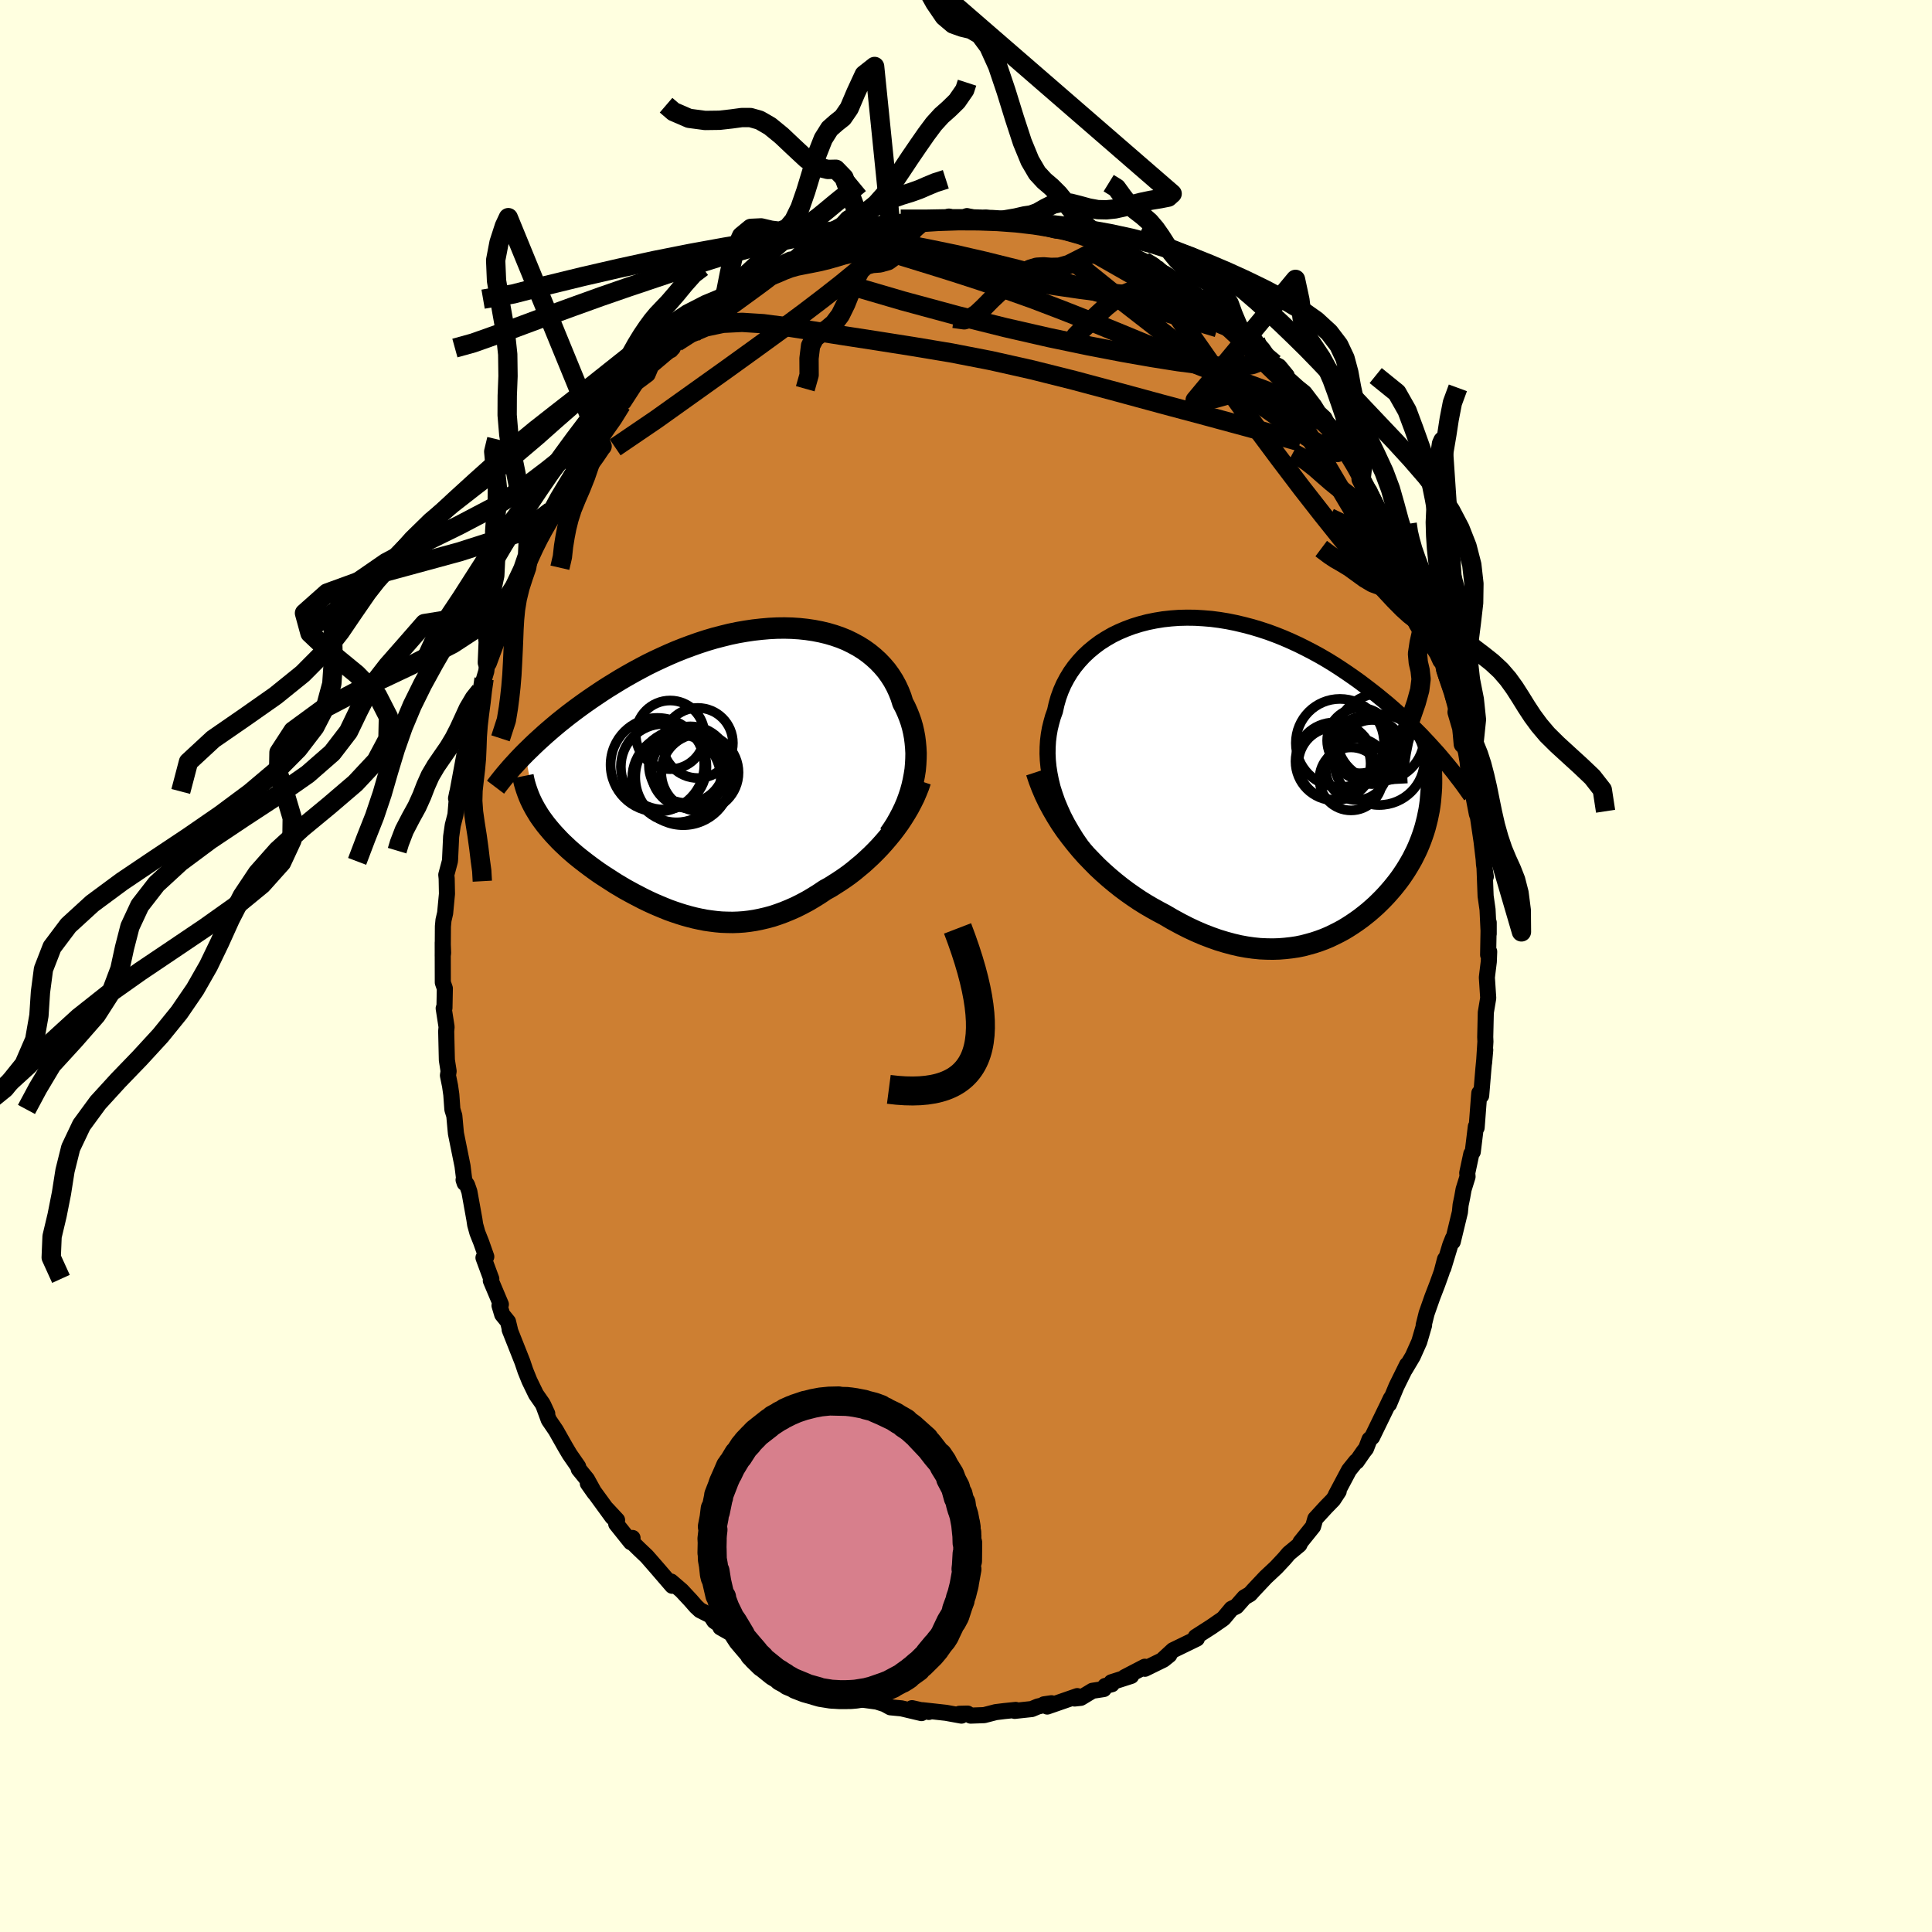 <svg viewBox="-100 -100 200 200" xmlns="http://www.w3.org/2000/svg" width="500" height="500" id="face-svg">
    <defs>
      <clipPath id="leftEyeClipPath">
        <polyline points="19.32,0.93 19.43,0.35 19.52,-0.22 19.57,-0.8 19.6,-1.37 19.61,-1.93 19.58,-2.49 19.53,-3.04 19.46,-3.59 19.36,-4.13 19.24,-4.65 19.09,-5.17 18.91,-5.68 18.71,-6.18 18.49,-6.67 18.24,-7.14 18.05,-7.75 17.82,-8.33 17.55,-8.91 17.25,-9.46 16.91,-9.99 16.54,-10.5 16.13,-10.98 15.69,-11.44 15.22,-11.87 14.72,-12.28 14.19,-12.66 13.63,-13.01 13.04,-13.33 12.43,-13.63 11.79,-13.89 11.13,-14.12 10.45,-14.32 9.74,-14.49 9.02,-14.63 8.28,-14.74 7.53,-14.82 6.76,-14.87 5.99,-14.89 5.2,-14.88 4.4,-14.84 3.6,-14.77 2.79,-14.68 1.98,-14.56 1.17,-14.42 0.35,-14.25 -0.46,-14.05 -1.27,-13.84 -2.08,-13.6 -2.88,-13.34 -3.67,-13.06 -4.45,-12.77 -5.23,-12.46 -6,-12.13 -6.75,-11.79 -7.5,-11.44 -8.23,-11.08 -8.95,-10.7 -9.65,-10.32 -10.34,-9.93 -11.01,-9.54 -11.66,-9.14 -12.31,-8.74 -12.93,-8.34 -13.54,-7.93 -14.13,-7.53 -14.7,-7.13 -15.27,-6.72 -15.81,-6.32 -16.35,-5.91 -16.87,-5.5 -17.37,-5.1 -17.86,-4.69 -18.33,-4.29 -18.79,-3.89 -19.23,-3.49 -19.66,-3.1 -20.07,-2.71 -20.47,-2.32 -20.86,-1.94 -19.82,3.84 -19.62,4.17 -19.42,4.5 -19.2,4.82 -18.96,5.15 -18.72,5.47 -18.46,5.79 -18.19,6.11 -17.91,6.43 -17.62,6.74 -17.32,7.06 -17.01,7.37 -16.68,7.68 -16.35,7.99 -16.01,8.29 -15.65,8.6 -15.28,8.9 -14.9,9.2 -14.51,9.5 -14.11,9.8 -13.7,10.1 -13.28,10.4 -12.85,10.69 -12.4,10.98 -11.95,11.27 -11.5,11.56 -11.03,11.84 -10.56,12.12 -10.07,12.39 -9.59,12.65 -9.09,12.91 -8.59,13.17 -8.09,13.41 -7.57,13.65 -7.06,13.87 -6.53,14.09 -6.01,14.3 -5.48,14.49 -4.94,14.67 -4.4,14.84 -3.86,14.99 -3.31,15.13 -2.76,15.25 -2.2,15.36 -1.64,15.44 -1.08,15.51 -0.52,15.56 0.05,15.58 0.63,15.59 1.2,15.57 1.78,15.53 2.37,15.46 2.95,15.37 3.54,15.25 4.14,15.11 4.73,14.95 5.33,14.75 5.93,14.53 6.54,14.28 7.15,14.01 7.75,13.71 8.37,13.38 8.98,13.02 9.59,12.64 10.2,12.23 10.71,11.95 11.2,11.64 11.7,11.32 12.19,10.99 12.68,10.64 13.16,10.27 13.63,9.88 14.1,9.49 14.56,9.07 15.01,8.65 15.46,8.2 15.89,7.75 16.31,7.28 16.72,6.8 17.12,6.31" />
      </clipPath>
      <clipPath id="rightEyeClipPath">
        <polyline points="-20.89,3.27 -21.2,2.53 -21.46,1.79 -21.69,1.07 -21.87,0.34 -22.01,-0.37 -22.12,-1.07 -22.19,-1.77 -22.22,-2.45 -22.21,-3.12 -22.17,-3.77 -22.09,-4.42 -21.98,-5.05 -21.83,-5.66 -21.66,-6.27 -21.45,-6.85 -21.29,-7.57 -21.09,-8.27 -20.84,-8.96 -20.55,-9.62 -20.21,-10.26 -19.84,-10.87 -19.42,-11.46 -18.96,-12.02 -18.47,-12.55 -17.94,-13.05 -17.37,-13.52 -16.78,-13.96 -16.15,-14.36 -15.49,-14.74 -14.81,-15.07 -14.1,-15.37 -13.37,-15.64 -12.62,-15.87 -11.85,-16.07 -11.06,-16.23 -10.26,-16.36 -9.44,-16.45 -8.62,-16.51 -7.79,-16.53 -6.95,-16.52 -6.1,-16.47 -5.26,-16.4 -4.41,-16.29 -3.56,-16.15 -2.72,-15.98 -1.88,-15.78 -1.04,-15.56 -0.21,-15.31 0.61,-15.04 1.42,-14.74 2.22,-14.42 3,-14.08 3.78,-13.72 4.54,-13.34 5.29,-12.95 6.02,-12.55 6.74,-12.13 7.44,-11.7 8.12,-11.26 8.79,-10.81 9.44,-10.36 10.07,-9.91 10.68,-9.45 11.28,-8.99 11.87,-8.53 12.43,-8.07 12.99,-7.61 13.52,-7.15 14.05,-6.68 14.56,-6.22 15.05,-5.75 15.53,-5.29 15.99,-4.83 16.45,-4.37 16.88,-3.91 17.3,-3.46 17.71,-3.01 18.11,-2.57 18.49,-2.13 17.45,2.02 17.41,2.48 17.35,2.94 17.28,3.39 17.19,3.83 17.1,4.27 16.99,4.71 16.88,5.14 16.75,5.57 16.61,5.99 16.46,6.41 16.3,6.82 16.13,7.23 15.95,7.63 15.75,8.03 15.55,8.43 15.33,8.82 15.1,9.21 14.86,9.6 14.61,9.98 14.35,10.36 14.07,10.74 13.78,11.11 13.48,11.48 13.16,11.85 12.84,12.21 12.5,12.57 12.15,12.92 11.79,13.27 11.41,13.61 11.02,13.95 10.62,14.27 10.21,14.59 9.78,14.9 9.34,15.2 8.89,15.49 8.43,15.77 7.95,16.03 7.45,16.28 6.95,16.52 6.43,16.74 5.89,16.94 5.35,17.12 4.78,17.28 4.21,17.43 3.62,17.55 3.01,17.64 2.39,17.71 1.76,17.76 1.11,17.78 0.45,17.77 -0.22,17.74 -0.91,17.67 -1.62,17.57 -2.33,17.44 -3.06,17.27 -3.8,17.07 -4.56,16.84 -5.32,16.57 -6.1,16.27 -6.89,15.93 -7.68,15.56 -8.48,15.15 -9.29,14.71 -10.11,14.23 -10.75,13.89 -11.4,13.53 -12.05,13.15 -12.69,12.75 -13.33,12.32 -13.97,11.87 -14.6,11.4 -15.23,10.9 -15.85,10.38 -16.46,9.84 -17.06,9.28 -17.64,8.69 -18.22,8.09 -18.78,7.46 -19.32,6.81" />
      </clipPath>
      <filter id="fuzzy">
        <feTurbulence id="turbulence" baseFrequency="0.05" numOctaves="3" type="noise" result="noise" />
        <feDisplacementMap in="SourceGraphic" in2="noise" scale="2" />
      </filter>
      <linearGradient id="rainbowGradient" x1="0%" y1="0%" x2="100%" y2="0%">
        <stop offset="0%" style="stop-color: [object Object]; stop-opacity: 1" />
        <stop offset="99.2%" style="stop-color: [object Object]; stop-opacity: 1" />
        <stop offset="100%" style="stop-color: [object Object]; stop-opacity: 1" />
      </linearGradient>
    </defs>
    <rect x="-100" y="-100" width="100%" height="100%" fill="rgb(255, 255, 224)" />
    <polyline id="faceContour" points="54.12,-0.45 53.97,0.76 53.92,1.19 54.06,3.32 53.81,4.81 53.75,7.36 53.77,7.82 53.63,10.04 53.75,8.68 53.56,10.65 53.33,13.42 53.14,13.15 53.11,13.47 52.86,16.74 52.78,16.62 52.46,19.24 52.31,19.45 51.89,21.42 51.92,21.81 51.51,23.13 51.36,23.97 51.2,24.74 51.13,25.48 50.39,28.54 50.41,28.19 50.13,28.89 49.41,31.27 49.59,30.35 49.24,31.69 48.79,32.94 48.27,34.29 47.68,35.97 47.38,37.18 47.42,37.19 46.92,38.9 46.25,40.4 45.43,41.78 45.66,41.28 44.56,43.51 43.79,45.36 43.98,44.76 43.6,45.56 42.04,48.77 41.77,49.01 41.41,49.95 41.14,50.29 40.45,51.29 40.38,51.28 39.65,52.19 38.28,54.77 38.58,54.38 38.01,55.25 37.26,56.02 36.16,57.22 35.93,58.02 34.62,59.65 34.62,59.67 34.51,59.91 33.42,60.81 32.97,61.34 32.11,62.26 31.03,63.27 29.75,64.63 29.4,65.02 28.82,65.36 28,66.29 27.49,66.54 26.67,67.52 26.53,67.63 25.4,68.41 23.78,69.45 23.76,69.57 23.9,69.63 21.43,70.83 20.39,71.79 21.05,71.32 20.44,71.81 18.52,72.75 18.51,72.54 16.43,73.62 17.1,73.49 15.05,74.15 15.1,74.35 14.41,74.53 14.26,74.85 13.09,75.03 11.88,75.76 11.24,75.83 11.52,75.58 8.41,76.66 8.08,76.43 8.85,76.32 7.43,76.66 6.81,76.92 5.04,77.11 5.15,77.01 3.97,77.13 3.08,77.24 1.88,77.55 0.48,77.6 0.16,77.39 -0.68,77.41 -0.47,77.6 -2.07,77.31 -4.51,77.04 -3.85,77.22 -5.59,76.83 -4.61,77.34 -6.68,76.85 -7.82,76.74 -8.42,76.41 -9.23,76.15 -10.92,75.92 -10.56,75.91 -11.75,75.32 -13.17,74.95 -13.6,74.97 -14.55,74.64 -14.48,74.36 -16.28,73.81 -16.63,73.59 -18.04,72.95 -17.44,73.14 -19.59,72.27 -20.4,71.57 -20.92,71.27 -22.13,70.6 -22.35,70.42 -23.11,70.08 -24.15,69.19 -25.42,68.47 -24.63,68.8 -26.06,67.81 -26.42,67.25 -27.53,66.69 -27.94,66.31 -28.5,65.67 -29.44,64.66 -30.53,63.72 -30.41,64.16 -32.02,62.29 -33.05,61.11 -33.82,60.38 -34.92,59.3 -34.52,59.21 -34.69,59.65 -36.21,57.75 -36.12,57.36 -37.19,56.21 -36.6,57.06 -39.15,53.56 -38.46,54.54 -39.23,53.14 -40.09,52.08 -40.15,51.82 -41.03,50.55 -41.48,49.79 -42.46,48.06 -43.19,46.99 -43.75,45.47 -43.35,46.34 -43.84,45.3 -44.51,44.34 -45.19,42.94 -45.61,41.9 -45.92,40.98 -47.24,37.65 -47.16,37.86 -47.41,36.82 -48.01,36.08 -48.29,35.15 -48.15,35.03 -49.19,32.57 -49.14,32.39 -49.95,30.2 -49.66,30.09 -50.19,28.59 -50.58,27.61 -50.81,26.78 -50.89,26.24 -51.41,23.36 -51.65,22.66 -52.01,22.14 -51.9,22.47 -52.12,20.7 -52.8,17.34 -52.83,17.04 -52.97,15.5 -53.17,14.85 -53.28,13.32 -53.41,12.41 -53.63,11.33 -53.56,10.89 -53.74,9.74 -53.81,6.76 -53.77,6.31 -54.07,4.38 -53.99,4.34 -53.95,2.32 -54.16,1.71 -54.17,-2.42 -54.13,-1.36 -54.17,-1.03 -54.15,-4.1 -54.09,-4.74 -53.92,-5.47 -53.73,-7.47 -53.76,-9.05 -53.8,-9.44 -53.43,-10.83 -53.41,-11.01 -53.3,-13.39 -53.13,-14.57 -52.85,-15.66 -52.66,-17.98 -52.79,-17.35 -52.63,-18.07 -51.92,-21.89 -51.91,-21.84 -51.87,-21.37 -51.42,-24.08 -51.1,-25.75 -51.27,-25.08 -50.45,-28.07 -50.28,-28.47 -49.89,-29.73 -49.66,-30.51 -49.55,-31.41 -48.71,-33.55 -48.31,-35.05 -48.11,-36.01 -47.97,-36.02 -47.72,-36.8 -47.3,-37.85 -46.63,-39.32 -45.82,-40.73 -45.88,-41.07 -45.28,-42.62 -44.65,-43.79 -43.96,-45.1 -43.88,-45.18 -42.97,-47.09 -42.57,-47.78 -43.07,-46.97 -42.25,-48.5 -40.65,-51.15 -40.7,-50.96 -40.18,-51.84 -38.93,-54 -37.93,-55.23 -38.4,-54.83 -37.74,-55.09 -36.89,-56.71 -35.68,-58.12 -35.73,-58.41 -35.44,-58.38 -34.26,-60.2 -34.06,-60.43 -32.96,-61.25 -32.59,-62.13 -31.09,-63.4 -30.36,-63.97 -30.49,-63.96 -30.55,-63.76 -29.98,-64.57 -28.42,-65.69 -27.64,-66.61 -26.54,-67.66 -25.68,-68 -24.58,-69.03 -25.4,-68.27 -24.14,-69.28 -24.26,-69.07 -22.7,-70.34 -21.93,-70.77 -20.03,-71.9 -18.56,-72.83 -19.4,-72.54 -18.18,-73.13 -17.71,-73.01 -17.1,-73.4 -15.66,-74.3 -15.01,-74.47 -13.94,-74.81 -13.37,-75.14 -11.85,-75.75 -11.89,-75.67 -11.31,-75.83 -10.31,-75.93 -10.31,-75.87 -8.65,-76.62 -7.78,-76.51 -6.37,-76.99 -6.08,-76.81 -4.16,-77.36 -4.02,-77.31 -3.35,-77.24 -1.98,-77.26 -1.77,-77.58 -1.46,-77.3 0.58,-77.32 0.1,-77.63 1.57,-77.3 2.05,-77.47 3.08,-77.26 3.46,-77.15 5.98,-77.03 6.17,-76.92 6.66,-76.99 7.34,-76.8 7.69,-76.52 9.3,-76.13 9.63,-76.38 9.54,-76.31 13.15,-75.23 12.53,-75.63 13.67,-74.95 14.31,-74.56 16.02,-74.01 14.8,-74.47 16.8,-73.53 17.66,-73.14 18.42,-72.96 19.49,-72.49 19.3,-72.32 20.12,-71.67 20.62,-71.67 21.6,-70.89 22.46,-70.3 23.01,-70.07 24.97,-68.66 24.52,-69.18 27.06,-67.19 26.51,-67.55 27.06,-66.81 27.95,-66.5 29,-64.97 29.98,-64.71 29.83,-64.67 30.67,-63.92 31.7,-62.44 32.41,-62.07 33.2,-61.11 32.98,-61.12 34.32,-59.91 35.03,-59.34 36.03,-58.03 36.5,-57.28 37.11,-56.71 37.68,-55.58 38.11,-55.16 39.41,-52.99 40.11,-51.83 40.36,-51.39 40.9,-50.41 41.8,-49.12 41.79,-49.11 42.77,-47.1 42.74,-47.1 42.42,-47.66 44.37,-44.46 44.64,-43.63 45.06,-42.92 44.83,-43.18 46.22,-40.44 46.42,-40 46.31,-39.94 47.09,-38.55 48.15,-35.76 48.36,-35.06 48.85,-33.67 48.31,-34.36 49.25,-32.15 49.38,-31.41 49.48,-31.42 49.5,-30.63 50.79,-27.05 50.39,-27.95 50.84,-26.28 51.04,-25.8 51.48,-23.65 51.48,-22.98 51.9,-21.89 51.86,-22.03 52.1,-20.14 52.35,-18.54 52.58,-17.31 52.89,-15.71 52.99,-15.48 53.37,-12.91 53.59,-11.05 53.62,-10.56 53.81,-9.25 53.68,-10.11 53.79,-7.24 53.99,-5.84 54.11,-3.32 54.11,-4.5 54.05,-1.15 54.16,-1.49 54.12,-0.45 53.97,0.76" fill="rgb(205, 127, 50)" stroke="black" stroke-width="1.667" stroke-linejoin="round" filter="url(#fuzzy)" />
    <g transform="translate(30.66 -19.53)">
      <polyline id="rightCountour" points="-20.89,3.27 -21.2,2.53 -21.46,1.79 -21.69,1.07 -21.87,0.34 -22.01,-0.37 -22.12,-1.07 -22.19,-1.77 -22.22,-2.45 -22.21,-3.12 -22.17,-3.77 -22.09,-4.42 -21.98,-5.05 -21.83,-5.66 -21.66,-6.27 -21.45,-6.85 -21.29,-7.57 -21.09,-8.27 -20.84,-8.96 -20.55,-9.62 -20.21,-10.26 -19.84,-10.87 -19.42,-11.46 -18.96,-12.02 -18.47,-12.55 -17.94,-13.05 -17.37,-13.52 -16.78,-13.96 -16.15,-14.36 -15.49,-14.74 -14.81,-15.07 -14.1,-15.37 -13.37,-15.64 -12.62,-15.87 -11.85,-16.07 -11.06,-16.23 -10.26,-16.36 -9.44,-16.45 -8.62,-16.51 -7.79,-16.53 -6.95,-16.52 -6.1,-16.47 -5.26,-16.4 -4.41,-16.29 -3.56,-16.15 -2.72,-15.98 -1.88,-15.78 -1.04,-15.56 -0.21,-15.31 0.61,-15.04 1.42,-14.74 2.22,-14.42 3,-14.08 3.78,-13.72 4.54,-13.34 5.29,-12.95 6.02,-12.55 6.74,-12.13 7.44,-11.7 8.12,-11.26 8.79,-10.81 9.44,-10.36 10.07,-9.91 10.68,-9.45 11.28,-8.99 11.87,-8.53 12.43,-8.07 12.99,-7.61 13.52,-7.15 14.05,-6.68 14.56,-6.22 15.05,-5.75 15.53,-5.29 15.99,-4.83 16.45,-4.37 16.88,-3.91 17.3,-3.46 17.71,-3.01 18.11,-2.57 18.49,-2.13 17.45,2.02 17.41,2.48 17.35,2.94 17.28,3.39 17.19,3.83 17.1,4.27 16.99,4.71 16.88,5.14 16.75,5.57 16.61,5.99 16.46,6.41 16.3,6.82 16.13,7.23 15.95,7.63 15.75,8.03 15.55,8.43 15.33,8.82 15.1,9.21 14.86,9.6 14.61,9.98 14.35,10.36 14.07,10.74 13.78,11.11 13.48,11.48 13.16,11.85 12.84,12.21 12.5,12.57 12.15,12.92 11.79,13.27 11.41,13.61 11.02,13.95 10.62,14.27 10.21,14.59 9.78,14.9 9.34,15.2 8.89,15.49 8.43,15.77 7.95,16.03 7.45,16.28 6.95,16.52 6.43,16.74 5.89,16.94 5.35,17.12 4.78,17.28 4.21,17.43 3.62,17.55 3.01,17.64 2.39,17.71 1.76,17.76 1.11,17.78 0.45,17.77 -0.22,17.74 -0.91,17.67 -1.62,17.57 -2.33,17.44 -3.06,17.27 -3.8,17.07 -4.56,16.84 -5.32,16.57 -6.1,16.27 -6.89,15.93 -7.68,15.56 -8.48,15.15 -9.29,14.71 -10.11,14.23 -10.75,13.89 -11.4,13.53 -12.05,13.15 -12.69,12.75 -13.33,12.32 -13.97,11.87 -14.6,11.4 -15.23,10.9 -15.85,10.38 -16.46,9.84 -17.06,9.28 -17.64,8.69 -18.22,8.09 -18.78,7.46 -19.32,6.81" fill="white" stroke="white" stroke-width="0" stroke-linejoin="round" filter="url(#fuzzy)" />
    </g>
    <g transform="translate(-24.78 -20.1)">
      <polyline id="leftCountour" points="19.32,0.93 19.43,0.35 19.52,-0.22 19.57,-0.8 19.6,-1.37 19.61,-1.93 19.58,-2.49 19.53,-3.04 19.46,-3.59 19.36,-4.13 19.24,-4.65 19.09,-5.17 18.91,-5.68 18.71,-6.18 18.49,-6.67 18.24,-7.14 18.05,-7.75 17.82,-8.33 17.55,-8.91 17.25,-9.46 16.91,-9.99 16.54,-10.5 16.13,-10.98 15.69,-11.44 15.22,-11.87 14.72,-12.28 14.19,-12.66 13.63,-13.01 13.04,-13.33 12.43,-13.63 11.79,-13.89 11.13,-14.12 10.45,-14.32 9.74,-14.49 9.02,-14.63 8.28,-14.74 7.53,-14.82 6.76,-14.87 5.99,-14.89 5.2,-14.88 4.4,-14.84 3.6,-14.77 2.79,-14.68 1.98,-14.56 1.17,-14.42 0.35,-14.25 -0.46,-14.05 -1.27,-13.84 -2.08,-13.6 -2.88,-13.34 -3.67,-13.06 -4.45,-12.77 -5.23,-12.46 -6,-12.13 -6.75,-11.79 -7.5,-11.44 -8.23,-11.08 -8.95,-10.7 -9.65,-10.32 -10.34,-9.93 -11.01,-9.54 -11.66,-9.14 -12.31,-8.74 -12.93,-8.34 -13.54,-7.93 -14.13,-7.53 -14.7,-7.13 -15.27,-6.72 -15.81,-6.32 -16.35,-5.91 -16.87,-5.5 -17.37,-5.1 -17.86,-4.69 -18.33,-4.29 -18.79,-3.89 -19.23,-3.49 -19.66,-3.1 -20.07,-2.71 -20.47,-2.32 -20.86,-1.94 -19.82,3.84 -19.62,4.17 -19.42,4.5 -19.2,4.82 -18.96,5.15 -18.72,5.47 -18.46,5.79 -18.19,6.11 -17.91,6.43 -17.62,6.74 -17.32,7.06 -17.01,7.37 -16.68,7.68 -16.35,7.99 -16.01,8.29 -15.65,8.6 -15.28,8.9 -14.9,9.2 -14.51,9.5 -14.11,9.8 -13.7,10.1 -13.28,10.4 -12.85,10.69 -12.4,10.98 -11.95,11.27 -11.5,11.56 -11.03,11.84 -10.56,12.12 -10.07,12.39 -9.59,12.65 -9.09,12.91 -8.59,13.17 -8.09,13.41 -7.57,13.65 -7.06,13.87 -6.53,14.09 -6.01,14.3 -5.48,14.49 -4.94,14.67 -4.4,14.84 -3.86,14.99 -3.31,15.13 -2.76,15.25 -2.2,15.36 -1.64,15.44 -1.08,15.51 -0.52,15.56 0.05,15.58 0.63,15.59 1.2,15.57 1.78,15.53 2.37,15.46 2.95,15.37 3.54,15.25 4.14,15.11 4.73,14.95 5.33,14.75 5.93,14.53 6.54,14.28 7.15,14.01 7.75,13.71 8.37,13.38 8.98,13.02 9.59,12.64 10.2,12.23 10.71,11.95 11.2,11.64 11.7,11.32 12.19,10.99 12.68,10.64 13.16,10.27 13.63,9.88 14.1,9.49 14.56,9.07 15.01,8.65 15.46,8.2 15.89,7.75 16.31,7.28 16.72,6.8 17.12,6.31" fill="white" stroke="white" stroke-width="0" stroke-linejoin="round" filter="url(#fuzzy)" />
    </g>
    <g transform="translate(30.66 -19.53)">
      <polyline id="rightUpper" points="-15.47,10.83 -16.21,10.08 -16.91,9.33 -17.56,8.57 -18.16,7.81 -18.73,7.05 -19.25,6.29 -19.72,5.53 -20.16,4.77 -20.55,4.02 -20.89,3.27 -21.2,2.53 -21.46,1.79 -21.69,1.07 -21.87,0.34 -22.01,-0.37 -22.12,-1.07 -22.19,-1.77 -22.22,-2.45 -22.21,-3.12 -22.17,-3.77 -22.09,-4.42 -21.98,-5.05 -21.83,-5.66 -21.66,-6.27 -21.45,-6.85 -21.29,-7.57 -21.09,-8.27 -20.84,-8.96 -20.55,-9.62 -20.21,-10.26 -19.84,-10.87 -19.42,-11.46 -18.96,-12.02 -18.47,-12.55 -17.94,-13.05 -17.37,-13.52 -16.78,-13.96 -16.15,-14.36 -15.49,-14.74 -14.81,-15.07 -14.1,-15.37 -13.37,-15.64 -12.62,-15.87 -11.85,-16.07 -11.06,-16.23 -10.26,-16.36 -9.44,-16.45 -8.62,-16.51 -7.79,-16.53 -6.95,-16.52 -6.1,-16.47 -5.26,-16.4 -4.41,-16.29 -3.56,-16.15 -2.72,-15.98 -1.88,-15.78 -1.04,-15.56 -0.21,-15.31 0.61,-15.04 1.42,-14.74 2.22,-14.42 3,-14.08 3.78,-13.72 4.54,-13.34 5.29,-12.95 6.02,-12.55 6.74,-12.13 7.44,-11.7 8.12,-11.26 8.79,-10.81 9.44,-10.36 10.07,-9.91 10.68,-9.45 11.28,-8.99 11.87,-8.53 12.43,-8.07 12.99,-7.61 13.52,-7.15 14.05,-6.68 14.56,-6.22 15.05,-5.75 15.53,-5.29 15.99,-4.83 16.45,-4.37 16.88,-3.91 17.3,-3.46 17.71,-3.01 18.11,-2.57 18.49,-2.13 18.85,-1.7 19.21,-1.27 19.55,-0.85 19.88,-0.44 20.19,-0.03 20.5,0.37 20.79,0.76 21.07,1.15 21.34,1.53 21.6,1.9" fill="none" stroke="black" stroke-width="1.667" stroke-linejoin="round" filter="url(#fuzzy)" />
      <polyline id="rightLower" points="-23.37,-0.55 -23.11,0.24 -22.81,1.03 -22.48,1.8 -22.11,2.57 -21.71,3.31 -21.28,4.05 -20.83,4.77 -20.35,5.47 -19.84,6.15 -19.32,6.81 -18.78,7.46 -18.22,8.09 -17.64,8.69 -17.06,9.28 -16.46,9.84 -15.85,10.38 -15.23,10.9 -14.6,11.4 -13.97,11.87 -13.33,12.32 -12.69,12.75 -12.05,13.15 -11.4,13.53 -10.75,13.89 -10.11,14.23 -9.29,14.71 -8.48,15.15 -7.68,15.56 -6.89,15.93 -6.1,16.27 -5.32,16.57 -4.56,16.84 -3.8,17.07 -3.06,17.27 -2.33,17.44 -1.62,17.57 -0.91,17.67 -0.22,17.74 0.45,17.77 1.11,17.78 1.76,17.76 2.39,17.71 3.01,17.64 3.62,17.55 4.21,17.43 4.78,17.28 5.35,17.12 5.89,16.94 6.43,16.74 6.95,16.52 7.45,16.28 7.95,16.03 8.43,15.77 8.89,15.49 9.34,15.2 9.78,14.9 10.21,14.59 10.62,14.27 11.02,13.95 11.41,13.61 11.79,13.27 12.15,12.92 12.5,12.57 12.84,12.21 13.16,11.85 13.48,11.48 13.78,11.11 14.07,10.74 14.35,10.36 14.61,9.98 14.86,9.6 15.1,9.21 15.33,8.82 15.55,8.43 15.75,8.03 15.95,7.63 16.13,7.23 16.3,6.82 16.46,6.41 16.61,5.99 16.75,5.57 16.88,5.14 16.99,4.71 17.1,4.27 17.19,3.83 17.28,3.39 17.35,2.94 17.41,2.48 17.45,2.02 17.49,1.55 17.52,1.08 17.53,0.6 17.53,0.11 17.52,-0.38 17.51,-0.87 17.48,-1.37 17.43,-1.88 17.38,-2.39 17.32,-2.9" fill="none" stroke="black" stroke-width="2.222" stroke-linejoin="round" filter="url(#fuzzy)" />
      <circle r="3.196" cx="9.78" cy="-0.843" stroke="black" fill="none" stroke-width="1.0" filter="url(#fuzzy)" clip-path="url(#rightEyeClipPath)" /><circle r="4.032" cx="7.485" cy="-1.653" stroke="black" fill="none" stroke-width="1.0" filter="url(#fuzzy)" clip-path="url(#rightEyeClipPath)" /><circle r="3.384" cx="10.11" cy="-3.808" stroke="black" fill="none" stroke-width="1.0" filter="url(#fuzzy)" clip-path="url(#rightEyeClipPath)" /><circle r="3.742" cx="7.485" cy="-1.423" stroke="black" fill="none" stroke-width="1.0" filter="url(#fuzzy)" clip-path="url(#rightEyeClipPath)" /><circle r="3.26" cx="9.19" cy="0.162" stroke="black" fill="none" stroke-width="1.0" filter="url(#fuzzy)" clip-path="url(#rightEyeClipPath)" /><circle r="3.32" cx="11.38" cy="-2.623" stroke="black" fill="none" stroke-width="1.0" filter="url(#fuzzy)" clip-path="url(#rightEyeClipPath)" /><circle r="3.284" cx="10.52" cy="-3.003" stroke="black" fill="none" stroke-width="1.0" filter="url(#fuzzy)" clip-path="url(#rightEyeClipPath)" /><circle r="4.566" cx="8.05" cy="-3.553" stroke="black" fill="none" stroke-width="1.0" filter="url(#fuzzy)" clip-path="url(#rightEyeClipPath)" /><circle r="4.692" cx="12.115" cy="-1.828" stroke="black" fill="none" stroke-width="1.0" filter="url(#fuzzy)" clip-path="url(#rightEyeClipPath)" /><circle r="4.53" cx="12.24" cy="-4.158" stroke="black" fill="none" stroke-width="1.0" filter="url(#fuzzy)" clip-path="url(#rightEyeClipPath)" />
      </g>
    <g transform="translate(-24.78 -20.1)">
      <polyline id="leftUpper" points="16.82,6.49 17.18,5.97 17.52,5.44 17.83,4.89 18.12,4.34 18.39,3.78 18.63,3.22 18.84,2.65 19.03,2.08 19.19,1.5 19.32,0.93 19.43,0.35 19.52,-0.22 19.57,-0.8 19.6,-1.37 19.61,-1.93 19.58,-2.49 19.53,-3.04 19.46,-3.59 19.36,-4.13 19.24,-4.65 19.09,-5.17 18.91,-5.68 18.71,-6.18 18.49,-6.67 18.24,-7.14 18.05,-7.75 17.82,-8.33 17.55,-8.91 17.25,-9.46 16.91,-9.99 16.54,-10.5 16.13,-10.98 15.69,-11.44 15.22,-11.87 14.72,-12.28 14.19,-12.66 13.63,-13.01 13.04,-13.33 12.43,-13.63 11.79,-13.89 11.13,-14.12 10.45,-14.32 9.74,-14.49 9.02,-14.63 8.28,-14.74 7.53,-14.82 6.76,-14.87 5.99,-14.89 5.2,-14.88 4.4,-14.84 3.6,-14.77 2.79,-14.68 1.98,-14.56 1.17,-14.42 0.35,-14.25 -0.46,-14.05 -1.27,-13.84 -2.08,-13.6 -2.88,-13.34 -3.67,-13.06 -4.45,-12.77 -5.23,-12.46 -6,-12.13 -6.75,-11.79 -7.5,-11.44 -8.23,-11.08 -8.95,-10.7 -9.65,-10.32 -10.34,-9.93 -11.01,-9.54 -11.66,-9.14 -12.31,-8.74 -12.93,-8.34 -13.54,-7.93 -14.13,-7.53 -14.7,-7.13 -15.27,-6.72 -15.81,-6.32 -16.35,-5.91 -16.87,-5.5 -17.37,-5.1 -17.86,-4.69 -18.33,-4.29 -18.79,-3.89 -19.23,-3.49 -19.66,-3.1 -20.07,-2.71 -20.47,-2.32 -20.86,-1.94 -21.23,-1.56 -21.58,-1.19 -21.92,-0.82 -22.25,-0.46 -22.56,-0.1 -22.86,0.25 -23.14,0.59 -23.41,0.93 -23.67,1.26 -23.92,1.59" fill="none" stroke="black" stroke-width="2.222" stroke-linejoin="round" filter="url(#fuzzy)" />
      <polyline id="leftLower" points="20.07,0.95 19.88,1.51 19.66,2.06 19.42,2.62 19.15,3.16 18.86,3.71 18.55,4.24 18.22,4.77 17.87,5.3 17.5,5.81 17.12,6.31 16.72,6.8 16.31,7.28 15.89,7.75 15.46,8.2 15.01,8.65 14.56,9.07 14.1,9.49 13.63,9.88 13.16,10.27 12.68,10.64 12.19,10.99 11.7,11.32 11.2,11.64 10.71,11.95 10.2,12.23 9.59,12.64 8.98,13.02 8.37,13.38 7.75,13.71 7.15,14.01 6.54,14.28 5.93,14.53 5.33,14.75 4.73,14.95 4.14,15.11 3.54,15.25 2.95,15.37 2.37,15.46 1.78,15.53 1.2,15.57 0.63,15.59 0.05,15.58 -0.52,15.56 -1.08,15.51 -1.64,15.44 -2.2,15.36 -2.76,15.25 -3.31,15.13 -3.86,14.99 -4.4,14.84 -4.94,14.67 -5.48,14.49 -6.01,14.3 -6.53,14.09 -7.06,13.87 -7.57,13.65 -8.09,13.41 -8.59,13.17 -9.09,12.91 -9.59,12.65 -10.07,12.39 -10.56,12.12 -11.03,11.84 -11.5,11.56 -11.95,11.27 -12.4,10.98 -12.85,10.69 -13.28,10.4 -13.7,10.1 -14.11,9.8 -14.51,9.5 -14.9,9.2 -15.28,8.9 -15.65,8.6 -16.01,8.29 -16.35,7.99 -16.68,7.68 -17.01,7.37 -17.32,7.06 -17.62,6.74 -17.91,6.43 -18.19,6.11 -18.46,5.79 -18.72,5.47 -18.96,5.15 -19.2,4.82 -19.42,4.5 -19.62,4.17 -19.82,3.84 -20,3.51 -20.17,3.18 -20.33,2.84 -20.47,2.51 -20.6,2.17 -20.72,1.83 -20.83,1.49 -20.93,1.14 -21.01,0.8 -21.08,0.45" fill="none" stroke="black" stroke-width="2.222" stroke-linejoin="round" filter="url(#fuzzy)" />
      <circle r="4.056" cx="-3.747" cy="-0.651" stroke="black" fill="none" stroke-width="1.0" filter="url(#fuzzy)" clip-path="url(#leftEyeClipPath)" /><circle r="3.554" cx="-5.847" cy="-3.831" stroke="black" fill="none" stroke-width="1.0" filter="url(#fuzzy)" clip-path="url(#leftEyeClipPath)" /><circle r="3.876" cx="-3.942" cy="-0.121" stroke="black" fill="none" stroke-width="1.0" filter="url(#fuzzy)" clip-path="url(#leftEyeClipPath)" /><circle r="4.432" cx="-6.517" cy="-0.526" stroke="black" fill="none" stroke-width="1.0" filter="url(#fuzzy)" clip-path="url(#leftEyeClipPath)" /><circle r="4.85" cx="-7.162" cy="-0.731" stroke="black" fill="none" stroke-width="1.0" filter="url(#fuzzy)" clip-path="url(#leftEyeClipPath)" /><circle r="4.582" cx="-5.192" cy="0.649" stroke="black" fill="none" stroke-width="1.0" filter="url(#fuzzy)" clip-path="url(#leftEyeClipPath)" /><circle r="3.998" cx="-2.767" cy="0.074" stroke="black" fill="none" stroke-width="1.0" filter="url(#fuzzy)" clip-path="url(#leftEyeClipPath)" /><circle r="3.908" cx="-4.137" cy="-0.676" stroke="black" fill="none" stroke-width="1.0" filter="url(#fuzzy)" clip-path="url(#leftEyeClipPath)" /><circle r="3.63" cx="-2.982" cy="-2.986" stroke="black" fill="none" stroke-width="1.0" filter="url(#fuzzy)" clip-path="url(#leftEyeClipPath)" /><circle r="4.966" cx="-4.492" cy="0.554" stroke="black" fill="none" stroke-width="1.0" filter="url(#fuzzy)" clip-path="url(#leftEyeClipPath)" />
    </g>
    <g id="hairs">
      <polyline points="-11.31,-75.83 -10.59,-75.9 -9.95,-76.01 -9.28,-76.11 -8.66,-76.13 -8.19,-76.06 -7.91,-75.88 -7.86,-75.56 -8.06,-75.11 -8.52,-74.51 -9.24,-73.76 -10.21,-72.86 -11.43,-71.81 -12.92,-70.59 -14.68,-69.21 -16.74,-67.64 -19.1,-65.89 -21.77,-63.95 -24.78,-61.78 -28.2,-59.34 -32.07,-56.58 -36.32,-53.69" fill="none" stroke="url(#rainbowGradient)" stroke-width="2" stroke-linejoin="round" filter="url(#fuzzy)" /><polyline points="18.42,-72.96 19.18,-72.5 19.89,-71.91 20.78,-71.18 21.86,-70.33 23.09,-69.37 24.41,-68.36 25.76,-67.33 27.08,-66.31 28.31,-65.35 29.38,-64.49 30.26,-63.78 30.92,-63.21 31.43,-62.78 31.79,-62.48 31.94,-62.36" fill="none" stroke="url(#rainbowGradient)" stroke-width="2" stroke-linejoin="round" filter="url(#fuzzy)" /><polyline points="-29.98,-64.57 -28.54,-65.49 -26.96,-66.15 -25.17,-66.53 -23.18,-66.63 -20.98,-66.49 -18.54,-66.17 -15.79,-65.74 -12.68,-65.25 -9.24,-64.72 -5.5,-64.13 -1.54,-63.47 2.58,-62.67 6.81,-61.72 11.16,-60.63 15.64,-59.43 20.24,-58.18 24.95,-56.92 29.75,-55.62 34.61,-54.26" fill="none" stroke="url(#rainbowGradient)" stroke-width="2" stroke-linejoin="round" filter="url(#fuzzy)" /><polyline points="37.68,-55.58 38.21,-54.81 38.63,-53.92 38.73,-53.35 38.45,-53.16 37.81,-53.35 36.77,-53.89 35.31,-54.8 33.38,-56.1 30.97,-57.79 28.1,-59.85 24.76,-62.29 20.93,-65.17 16.54,-68.58 11.6,-72.56" fill="none" stroke="url(#rainbowGradient)" stroke-width="2" stroke-linejoin="round" filter="url(#fuzzy)" /><polyline points="29.98,-64.71 30.09,-64.43 30.4,-63.86 30.61,-63.28 30.57,-62.82 30.24,-62.49 29.64,-62.26 28.75,-62.12 27.57,-62.06 26.06,-62.1 24.2,-62.27 21.95,-62.56 19.3,-62.98 16.22,-63.52 12.68,-64.2 8.65,-65.04 4.1,-66.08 -0.96,-67.34 -6.53,-68.85 -12.61,-70.63" fill="none" stroke="url(#rainbowGradient)" stroke-width="2" stroke-linejoin="round" filter="url(#fuzzy)" /><polyline points="20.12,-71.67 20.81,-71.35 21.77,-70.65 22.91,-69.77 24.15,-68.75 25.47,-67.64 26.79,-66.47 28.07,-65.28 29.29,-64.11 30.45,-62.98 31.54,-61.92 32.54,-60.96 33.43,-60.16 34.16,-59.52 34.74,-59.04 35.17,-58.71 35.44,-58.54 35.45,-58.68" fill="none" stroke="url(#rainbowGradient)" stroke-width="2" stroke-linejoin="round" filter="url(#fuzzy)" /><polyline points="46.31,-39.94 47.05,-38.39 47.59,-36.99 47.87,-36.08 47.92,-35.64 47.79,-35.56 47.51,-35.78 47.09,-36.28 46.5,-37.07 45.73,-38.18 44.74,-39.66 43.51,-41.56 42.04,-43.94 40.29,-46.82 38.26,-50.24 35.86,-54.31 33.05,-59.13" fill="none" stroke="url(#rainbowGradient)" stroke-width="2" stroke-linejoin="round" filter="url(#fuzzy)" /><polyline points="27.06,-67.19 26.89,-67.22 27.15,-66.92 27.54,-66.52 27.84,-66.19 27.92,-66 27.73,-65.97 27.28,-66.1 26.53,-66.4 25.45,-66.93 23.96,-67.73 22,-68.84 19.51,-70.27 16.47,-72 12.98,-73.99" fill="none" stroke="url(#rainbowGradient)" stroke-width="2" stroke-linejoin="round" filter="url(#fuzzy)" /><polyline points="19.49,-72.49 19.6,-72.22 19.98,-71.89 20.45,-71.53 20.9,-71.15 21.3,-70.77 21.58,-70.4 21.72,-70.06 21.66,-69.78 21.36,-69.56 20.82,-69.42 20.03,-69.34 18.98,-69.34 17.65,-69.41 16.03,-69.55 14.09,-69.76 11.82,-70.05 9.22,-70.43 6.31,-70.9 3.09,-71.51 -0.42,-72.28 -4.23,-73.19 -8.41,-74.2" fill="none" stroke="url(#rainbowGradient)" stroke-width="2" stroke-linejoin="round" filter="url(#fuzzy)" /><polyline points="-11.85,-75.75 -11.45,-75.65 -10.34,-75.45 -8.69,-75.15 -6.56,-74.75 -4.02,-74.26 -1.16,-73.67 1.93,-72.96 5.19,-72.15 8.57,-71.24 12.03,-70.24 15.53,-69.19 19.02,-68.15 22.5,-67.14 26.04,-66.08" fill="none" stroke="url(#rainbowGradient)" stroke-width="2" stroke-linejoin="round" filter="url(#fuzzy)" /><polyline points="46.42,-40 46.6,-39.45 47.04,-38.33 47.42,-37.21 47.64,-36.37 47.68,-35.85 47.57,-35.58 47.34,-35.53 46.99,-35.65 46.53,-35.92 45.95,-36.37 45.23,-37.02 44.35,-37.91 43.28,-39.06 42.01,-40.5 40.52,-42.26 38.82,-44.34 36.89,-46.75 34.75,-49.49 32.43,-52.55 29.92,-55.92 27.25,-59.63 24.38,-63.74 21.21,-68.26" fill="none" stroke="url(#rainbowGradient)" stroke-width="2" stroke-linejoin="round" filter="url(#fuzzy)" /><polyline points="-28.42,-65.69 -27.56,-66.57 -26.64,-67.36 -25.81,-67.99 -25.1,-68.5 -24.45,-68.95 -23.78,-69.42 -23.05,-69.92 -22.26,-70.46 -21.47,-70.98 -20.75,-71.45 -20.18,-71.81 -19.8,-72.03 -19.6,-72.11 -19.57,-72.07 -19.68,-71.93 -19.9,-71.71 -20.26,-71.4 -20.8,-70.98 -21.58,-70.4 -22.69,-69.59 -24.16,-68.52 -26.02,-67.16 -28.21,-65.54" fill="none" stroke="url(#rainbowGradient)" stroke-width="2" stroke-linejoin="round" filter="url(#fuzzy)" /><polyline points="-15.01,-74.47 -13.96,-74.72 -12.74,-74.82 -11.35,-74.71 -9.81,-74.39 -8.06,-73.92 -6.08,-73.32 -3.84,-72.63 -1.37,-71.86 1.29,-71 4.11,-70.05 7.03,-69.01 10.01,-67.87 13.03,-66.68 16.05,-65.44 19.07,-64.19 22.07,-62.97 25.03,-61.81 27.94,-60.71 30.82,-59.65 33.68,-58.52" fill="none" stroke="url(#rainbowGradient)" stroke-width="2" stroke-linejoin="round" filter="url(#fuzzy)" /><polyline points="-4.16,-77.36 -5.46,-76.22 -6.36,-74.75 -7.22,-73.64 -8.09,-73.01 -8.93,-72.78 -9.7,-72.72 -10.37,-72.54 -10.94,-72.02 -11.44,-71.08 -11.92,-69.85 -12.44,-68.55 -13.01,-67.39 -13.67,-66.51 -14.37,-65.92 -15.07,-65.5 -15.67,-65.02 -16.09,-64.21 -16.25,-62.9 -16.24,-61.18 -16.64,-59.76" fill="none" stroke="url(#rainbowGradient)" stroke-width="2" stroke-linejoin="round" filter="url(#fuzzy)" /><polyline points="-10.31,-75.93 -11.54,-78.7 -12.63,-81.61 -13.47,-82.48 -14.31,-82.46 -15.32,-82.71 -16.51,-83.54 -17.8,-84.74 -19.09,-85.96 -20.29,-86.94 -21.36,-87.56 -22.31,-87.83 -23.23,-87.83 -24.26,-87.69 -25.51,-87.55 -27.01,-87.53 -28.67,-87.75 -30.27,-88.44 -31.05,-89.11" fill="none" stroke="url(#rainbowGradient)" stroke-width="2" stroke-linejoin="round" filter="url(#fuzzy)" /><polyline points="-15.01,-74.47 -14.12,-74.91 -13.37,-75.7 -12.74,-76.6 -12.15,-77.25 -11.53,-77.6 -10.85,-77.85 -10.1,-78.22 -9.29,-78.88 -8.43,-79.85 -7.55,-81.05 -6.67,-82.36 -5.8,-83.67 -4.94,-84.93 -4.12,-86.11 -3.33,-87.17 -2.55,-88.03 -1.77,-88.72 -0.94,-89.53 -0.13,-90.7 0.11,-91.44" fill="none" stroke="url(#rainbowGradient)" stroke-width="2" stroke-linejoin="round" filter="url(#fuzzy)" /><polyline points="-17.71,-73.01 -16.97,-73.7 -16.09,-74.41 -15.25,-75.09 -14.43,-75.65 -13.65,-76.1 -12.93,-76.49 -12.25,-76.88 -11.61,-77.28 -10.95,-77.7 -10.24,-78.14 -9.45,-78.59 -8.57,-79.04 -7.64,-79.44 -6.67,-79.78 -5.72,-80.07 -4.83,-80.39 -4,-80.75 -3.18,-81.09 -2.09,-81.44" fill="none" stroke="url(#rainbowGradient)" stroke-width="2" stroke-linejoin="round" filter="url(#fuzzy)" /><polyline points="-22.7,-70.34 -21.65,-70.86 -20.48,-71.33 -19.55,-71.7 -18.84,-72.01 -18.2,-72.25 -17.53,-72.44 -16.78,-72.59 -15.96,-72.75 -15.12,-72.92 -14.27,-73.13 -13.46,-73.36 -12.7,-73.59 -12,-73.75 -11.35,-73.8 -10.71,-73.73 -10.05,-73.63 -9.31,-73.6 -8.43,-73.7 -7.5,-73.81 -9.46,-93.12 -10.54,-92.27 -11.4,-90.41 -12.09,-88.79 -12.75,-87.83 -13.43,-87.29 -14.12,-86.68 -14.78,-85.63 -15.4,-84.06 -15.99,-82.16 -16.58,-80.22 -17.18,-78.49 -17.82,-77.18 -18.51,-76.36 -19.29,-76.06 -20.19,-76.17 -21.21,-76.41 -22.27,-76.36 -23.24,-75.56 -23.99,-73.89 -24.48,-71.77 -24.85,-69.89 -25.4,-68.27" fill="none" stroke="url(#rainbowGradient)" stroke-width="2" stroke-linejoin="round" filter="url(#fuzzy)" /><polyline points="-27.64,-66.61 -26.7,-67.48 -26,-68.23 -25.48,-68.82 -25.03,-69.33 -24.53,-69.88 -23.9,-70.5 -23.14,-71.2 -22.29,-71.98 -21.43,-72.78 -20.61,-73.58 -19.86,-74.3 -19.15,-74.92 -18.45,-75.45 -17.72,-75.91 -16.94,-76.38 -16.13,-76.91 -15.3,-77.51 -14.49,-78.17 -13.71,-78.82 -12.99,-79.41 -12.36,-79.89 -11.76,-80.36 -11,-80.99" fill="none" stroke="url(#rainbowGradient)" stroke-width="2" stroke-linejoin="round" filter="url(#fuzzy)" /><polyline points="-35.68,-58.12 -36.57,-56.69 -37.27,-55.7 -37.78,-54.95 -38.18,-54.14 -38.55,-53.12 -38.94,-51.93 -39.37,-50.68 -39.85,-49.47 -40.34,-48.34 -40.77,-47.28 -41.09,-46.28 -41.32,-45.36 -41.5,-44.44 -41.66,-43.45 -41.78,-42.36 -42.04,-41.23" fill="none" stroke="url(#rainbowGradient)" stroke-width="2" stroke-linejoin="round" filter="url(#fuzzy)" /><polyline points="-40.65,-51.15 -40.51,-51.5 -40.2,-52.71 -39.88,-54.16 -39.5,-55.36 -38.99,-56.23 -38.38,-56.89 -37.73,-57.54 -37.11,-58.28 -36.58,-59.15 -36.11,-60.14 -35.66,-61.2 -35.19,-62.28 -34.68,-63.34 -34.12,-64.34 -33.55,-65.27 -32.99,-66.1 -32.47,-66.81 -31.97,-67.41 -31.42,-67.99 -30.77,-68.67 -30,-69.56 -29.13,-70.62 -28.22,-71.64 -27.31,-72.33" fill="none" stroke="url(#rainbowGradient)" stroke-width="2" stroke-linejoin="round" filter="url(#fuzzy)" /><polyline points="-45.28,-42.62 -45.47,-41.27 -45.82,-40.26 -46.17,-39.17 -46.45,-38.02 -46.63,-36.92 -46.73,-35.89 -46.79,-34.88 -46.83,-33.83 -46.88,-32.66 -46.94,-31.4 -47.01,-30.12 -47.11,-28.91 -47.23,-27.81 -47.37,-26.73 -47.58,-25.45 -48.19,-23.57" fill="none" stroke="url(#rainbowGradient)" stroke-width="2" stroke-linejoin="round" filter="url(#fuzzy)" /><polyline points="-45.88,-41.07 -45.39,-42.5 -45.31,-44.14 -45.62,-45.99 -45.99,-47.78 -46.29,-49.45 -46.62,-51.15 -47,-53.01 -47.33,-55.01 -47.5,-57.03 -47.49,-59.03 -47.41,-61.07 -47.44,-63.32 -47.71,-65.83 -48.18,-68.47 -48.6,-70.94 -48.69,-73.06 -48.34,-74.89 -47.79,-76.59 -47.38,-77.47 -37.67,-53.8 -37.77,-53.69 -38.35,-52.83 -39.08,-51.82 -39.82,-50.84 -40.55,-49.92 -41.23,-49.03 -41.84,-48.19 -42.37,-47.43 -42.84,-46.7 -43.29,-45.96 -43.75,-45.16 -44.23,-44.27 -44.71,-43.31 -45.18,-42.29 -45.6,-41.28 -46.03,-40.34 -46.63,-39.32 -49.55,-31.41 -49.46,-33.55 -49.66,-35.28 -49.78,-36.54 -49.69,-37.48 -49.4,-38.32 -49.03,-39.25 -48.78,-40.43 -48.71,-41.86 -48.77,-43.42 -48.79,-44.98 -48.69,-46.45 -48.53,-47.9 -48.51,-49.5 -48.71,-51.34 -48.89,-53.25 -48.58,-54.53" fill="none" stroke="url(#rainbowGradient)" stroke-width="2" stroke-linejoin="round" filter="url(#fuzzy)" /><polyline points="-49.89,-29.73 -50.06,-28.57 -50.2,-27.34 -50.36,-26.13 -50.5,-24.94 -50.59,-23.77 -50.63,-22.61 -50.68,-21.48 -50.78,-20.37 -50.91,-19.27 -51.03,-18.18 -51.06,-17.09 -50.98,-15.96 -50.81,-14.76 -50.61,-13.5 -50.43,-12.2 -50.28,-10.95 -50.13,-9.85 -50.07,-8.78" fill="none" stroke="url(#rainbowGradient)" stroke-width="2" stroke-linejoin="round" filter="url(#fuzzy)" /><polyline points="-50.28,-28.47 -50.91,-27.68 -51.53,-26.63 -52.01,-25.58 -52.48,-24.56 -52.99,-23.56 -53.56,-22.61 -54.21,-21.67 -54.87,-20.71 -55.46,-19.71 -55.92,-18.68 -56.33,-17.62 -56.83,-16.51 -57.48,-15.33 -58.15,-14.04 -58.65,-12.74 -58.89,-11.94" fill="none" stroke="url(#rainbowGradient)" stroke-width="2" stroke-linejoin="round" filter="url(#fuzzy)" /><polyline points="45.67,-45.76 45.8,-44.88 45.99,-44.07 46.25,-43.14 46.6,-42.14 46.99,-41.11 47.42,-40.02 47.87,-38.88 48.3,-37.71 48.7,-36.56 49.04,-35.49 49.32,-34.49 49.54,-33.53 49.72,-32.58 49.9,-31.61 50.11,-30.6 50.36,-29.55 50.65,-28.5 50.92,-27.44 51.13,-26.37 51.26,-25.23 51.39,-24 51.48,-22.98 49.36,-54.37 49.22,-54.05 49.02,-52.63 49.09,-50.93 49.24,-49.31 49.42,-47.86 49.61,-46.53 49.8,-45.24 49.93,-43.88 50,-42.43 50.03,-40.9 50.08,-39.37 50.16,-37.92 50.31,-36.62 50.5,-35.5 50.73,-34.51 50.95,-33.58 51.12,-32.61 51.21,-31.52 51.24,-30.27 51.25,-28.93 51.2,-27.71 50.84,-26.28 57.5,-3.53 57.48,-5.78 57.25,-7.57 56.9,-8.93 56.48,-10 56.02,-11.01 55.57,-12.09 55.17,-13.28 54.81,-14.56 54.51,-15.88 54.24,-17.2 53.98,-18.49 53.7,-19.71 53.4,-20.86 53.06,-21.91 52.67,-22.88 52.25,-23.81 51.81,-24.73 51.39,-25.68 51.02,-26.65 50.68,-27.64 50.31,-28.75 49.85,-30.11 49.48,-31.42 49.48,-31.42 49.25,-31.69 48.94,-32.38 48.5,-33.09 47.95,-33.76 47.36,-34.53 46.79,-35.46 46.27,-36.52 45.79,-37.61 45.31,-38.63 44.8,-39.54 44.21,-40.33 43.56,-41.03 42.87,-41.7 42.18,-42.4 41.53,-43.15 40.97,-43.93 40.47,-44.64 39.96,-45.21 39.34,-45.63 38.58,-45.96 37.65,-46.4" fill="none" stroke="url(#rainbowGradient)" stroke-width="2" stroke-linejoin="round" filter="url(#fuzzy)" /><polyline points="50.92,-59.85 50.35,-58.3 50.02,-56.6 49.78,-55.03 49.48,-53.26 49.14,-51.27 48.84,-49.29 48.65,-47.49 48.58,-45.93 48.62,-44.53 48.71,-43.2 48.85,-41.88 49.02,-40.5 49.18,-38.99 49.22,-37.33 49.04,-35.7 48.72,-34.52 48.31,-34.36 48.85,-33.67 48.22,-34.74 47.54,-35.93 46.87,-37.16 46.1,-38.12 45.17,-38.7 44.11,-39.04 43.05,-39.31 42.11,-39.66 41.3,-40.14 40.53,-40.7 39.73,-41.28 38.92,-41.77 38.24,-42.16 37.68,-42.53 36.77,-43.21" fill="none" stroke="url(#rainbowGradient)" stroke-width="2" stroke-linejoin="round" filter="url(#fuzzy)" /><polyline points="33.84,-53.11 34.55,-52.73 35.33,-52.22 36.16,-51.57 37,-50.83 37.82,-50.12 38.61,-49.48 39.37,-48.9 40.07,-48.34 40.71,-47.77 41.29,-47.16 41.85,-46.5 42.4,-45.79 42.97,-45.02 43.56,-44.22 44.16,-43.4 44.73,-42.58 45.28,-41.76 45.79,-40.93 46.25,-40.07 46.72,-39.13 47.29,-37.85 48.15,-35.76" fill="none" stroke="url(#rainbowGradient)" stroke-width="2" stroke-linejoin="round" filter="url(#fuzzy)" /><polyline points="44.72,-18.86 44.67,-19.81 44.88,-20.93 45.06,-22.09 45.3,-23.27 45.66,-24.52 46.13,-25.87 46.61,-27.26 46.97,-28.57 47.11,-29.69 47.01,-30.61 46.82,-31.42 46.74,-32.32 46.91,-33.46 47.23,-34.89 47.36,-36.53 47.01,-38.3 46.31,-39.94" fill="none" stroke="url(#rainbowGradient)" stroke-width="2" stroke-linejoin="round" filter="url(#fuzzy)" /><polyline points="66.21,-16.02 65.87,-18.24 64.84,-19.56 63.62,-20.72 62.37,-21.86 61.19,-22.94 60.17,-23.95 59.34,-24.93 58.64,-25.88 58.01,-26.84 57.41,-27.81 56.79,-28.78 56.12,-29.71 55.35,-30.6 54.48,-31.41 53.55,-32.15 52.64,-32.84 51.84,-33.52 51.21,-34.22 50.73,-34.98 50.33,-35.8 49.79,-36.67 48.86,-37.57 47.5,-38.63 46.31,-39.94 40.9,-50.41 41.09,-52.05 40.65,-53.06 40.13,-54.26 39.64,-55.64 39.19,-57.01 38.76,-58.28 38.33,-59.51 37.89,-60.71 37.38,-61.87 36.8,-62.93 36.17,-63.88 35.57,-64.77 35.1,-65.78 34.79,-67.11 34.57,-68.94 34.11,-71.08 23.72,-58.57 24.72,-58.59 25.78,-58.75 26.78,-59.03 27.71,-59.29 28.57,-59.31 29.33,-59.04 30.03,-58.6 30.73,-58.15 31.51,-57.83 32.38,-57.61 33.35,-57.46 34.37,-57.29 35.38,-57.08 36.29,-56.77 37.04,-56.3 37.64,-55.71 38.11,-55.16" fill="none" stroke="url(#rainbowGradient)" stroke-width="2" stroke-linejoin="round" filter="url(#fuzzy)" /><polyline points="14.77,-81.04 15.58,-80.54 16.21,-79.67 16.82,-78.88 17.53,-78.25 18.28,-77.67 19,-77.04 19.62,-76.31 20.18,-75.51 20.71,-74.68 21.27,-73.86 21.9,-73.09 22.62,-72.4 23.44,-71.8 24.32,-71.28 25.21,-70.78 26.04,-70.2 26.73,-69.46 27.26,-68.54 27.66,-67.44 28.17,-66.24 29,-64.97 27.06,-67.19 25.37,-68.16 24.35,-68.78 23.42,-69.26 22.49,-69.55 21.58,-69.66 20.72,-69.66 19.95,-69.68 19.26,-69.78 18.61,-69.92 17.92,-69.99 17.17,-69.88 16.32,-69.54 15.42,-68.98 14.52,-68.26 13.64,-67.45 12.79,-66.62 11.98,-65.86 11.36,-65.22 11.22,-64.16" fill="none" stroke="url(#rainbowGradient)" stroke-width="2" stroke-linejoin="round" filter="url(#fuzzy)" /><polyline points="16.02,-74.01 14.53,-73.5 13.58,-73.76 12.66,-73.64 11.66,-73.13 10.63,-72.61 9.66,-72.34 8.81,-72.32 8.04,-72.38 7.33,-72.34 6.63,-72.13 5.91,-71.72 5.15,-71.17 4.33,-70.52 3.49,-69.79 2.65,-69 1.86,-68.2 1.14,-67.52 0.49,-67.09 -0.18,-66.89 -1.27,-67.04" fill="none" stroke="url(#rainbowGradient)" stroke-width="2" stroke-linejoin="round" filter="url(#fuzzy)" /><polyline points="14.31,-74.56 13.7,-75.42 12.99,-76.16 12.13,-76.92 11.24,-77.87 10.38,-78.94 9.59,-79.91 8.84,-80.66 8.1,-81.29 7.37,-82.08 6.62,-83.36 5.83,-85.28 5.01,-87.79 4.15,-90.57 3.27,-93.18 2.36,-95.19 1.45,-96.42 0.53,-96.96 -0.4,-97.18 -1.33,-97.51 -2.26,-98.3 -3.22,-99.71 -4.28,-101.6 -5.36,-103.09 21.34,-79.95 20.94,-79.59 20.13,-79.43 19.15,-79.27 18.15,-79.06 17.19,-78.81 16.29,-78.56 15.42,-78.37 14.54,-78.28 13.64,-78.3 12.71,-78.47 11.76,-78.73 10.82,-78.97 9.9,-79.05 9.02,-78.86 8.19,-78.44 7.42,-78 6.74,-77.75 6.06,-77.65 5.15,-77.44 3.46,-77.15" fill="none" stroke="url(#rainbowGradient)" stroke-width="2" stroke-linejoin="round" filter="url(#fuzzy)" /><polyline points="-20.03,-71.9 -22.59,-70.62 -24.36,-69.6 -25.86,-68.55 -27.35,-67.39 -28.81,-66.15 -30.22,-64.87 -31.58,-63.57 -32.94,-62.23 -34.31,-60.86 -35.7,-59.43 -37.1,-57.96 -38.52,-56.42 -39.96,-54.82 -41.4,-53.14 -42.82,-51.41 -44.23,-49.62 -45.61,-47.8 -46.98,-45.95 -48.34,-44.07 -49.66,-42.12 -50.94,-40.12 -52.23,-38.1 -53.55,-36.12 -54.85,-34.1 -56.08,-31.41" fill="none" stroke="url(#rainbowGradient)" stroke-width="2" stroke-linejoin="round" filter="url(#fuzzy)" /><polyline points="-21.93,-70.77 -24.54,-69.46 -26.9,-68.48 -28.79,-67.51 -30.39,-66.45 -31.95,-65.32 -33.54,-64.14 -35.15,-62.9 -36.8,-61.59 -38.56,-60.19 -40.46,-58.7 -42.49,-57.12 -44.59,-55.47 -46.69,-53.74 -48.76,-51.96 -50.8,-50.13 -52.84,-48.27 -54.86,-46.39 -56.85,-44.49 -58.74,-42.57 -60.46,-40.63 -61.99,-38.67 -63.37,-36.67 -64.77,-34.61 -66.46,-32.47 -68.67,-30.25 -71.48,-27.98 -74.7,-25.72 -77.93,-23.49 -80.49,-21.12 -81.29,-18.07" fill="none" stroke="url(#rainbowGradient)" stroke-width="2" stroke-linejoin="round" filter="url(#fuzzy)" /><polyline points="-22.7,-70.34 -23.97,-69.49 -25.47,-68.56 -27.26,-67.41 -29.16,-66.14 -31.09,-64.84 -33.07,-63.55 -35.12,-62.22 -37.15,-60.85 -39.08,-59.43 -40.89,-57.96 -42.63,-56.44 -44.43,-54.84 -46.4,-53.17 -48.57,-51.43 -50.88,-49.65 -53.2,-47.84 -55.37,-46.01 -57.28,-44.14 -59,-42.2 -60.79,-40.17 -63.05,-38.15 -65.8,-36.34 -67.91,-35.05" fill="none" stroke="url(#rainbowGradient)" stroke-width="2" stroke-linejoin="round" filter="url(#fuzzy)" /><polyline points="-22.7,-70.34 -24.09,-69.48 -25.48,-68.52 -27.07,-67.35 -28.85,-66.06 -30.67,-64.75 -32.4,-63.43 -33.99,-62.08 -35.44,-60.68 -36.79,-59.22 -38.07,-57.71 -39.32,-56.14 -40.56,-54.5 -41.81,-52.79 -43.06,-51.03 -44.3,-49.22 -45.53,-47.37 -46.73,-45.48 -47.92,-43.55 -49.08,-41.58 -50.25,-39.58 -51.43,-37.55 -52.63,-35.5 -53.85,-33.42 -55.07,-31.31 -56.25,-29.16 -57.33,-26.97 -58.27,-24.73 -59.07,-22.45 -59.77,-20.14 -60.44,-17.82 -61.22,-15.5 -62.13,-13.2 -63.03,-10.83" fill="none" stroke="url(#rainbowGradient)" stroke-width="2" stroke-linejoin="round" filter="url(#fuzzy)" /><polyline points="-36.89,-56.71 -38.56,-55.06 -40.88,-53.29 -43.28,-51.37 -45.82,-49.44 -48.84,-47.53 -52.46,-45.63 -56.37,-43.71 -60.04,-41.76 -62.91,-39.78 -64.68,-37.77 -65.44,-35.71 -65.56,-33.6 -65.5,-31.43 -65.65,-29.22 -66.25,-26.99 -67.41,-24.74 -69.14,-22.48 -71.38,-20.22 -74.08,-17.94 -77.16,-15.65 -80.51,-13.34 -83.98,-11.03 -87.38,-8.74 -90.45,-6.47 -92.92,-4.21 -94.61,-1.96 -95.5,0.33 -95.81,2.69 -95.97,5.13 -96.41,7.64 -97.51,10.18 -99.5,12.66 -102.51,15.1 -105.89,17.64 -107.56,20.7" fill="none" stroke="url(#rainbowGradient)" stroke-width="2" stroke-linejoin="round" filter="url(#fuzzy)" /><polyline points="52.35,-18.54 52.2,-21.21 52.62,-23.39 52.84,-25.51 52.62,-27.6 52.22,-29.63 52,-31.61 52.07,-33.6 52.32,-35.59 52.55,-37.59 52.58,-39.58 52.36,-41.54 51.87,-43.44 51.14,-45.3 50.19,-47.11 49.02,-48.9 47.65,-50.68 46.1,-52.47 44.46,-54.26 42.78,-56.03 41.15,-57.75 39.59,-59.41 38.11,-60.99 36.69,-62.49 35.31,-63.91 33.95,-65.25 32.62,-66.53 31.33,-67.73 30.08,-68.86 28.87,-69.9 27.69,-70.85 26.46,-71.73 25.08,-72.56 23.43,-73.35 21.52,-74.11 19.6,-74.83 17.9,-75.63" fill="none" stroke="url(#rainbowGradient)" stroke-width="2" stroke-linejoin="round" filter="url(#fuzzy)" /><polyline points="52.35,-18.54 52.09,-21.18 51.73,-23.31 51.37,-25.4 51.13,-27.46 51.08,-29.45 51.17,-31.4 51.28,-33.33 51.26,-35.29 51.01,-37.27 50.58,-39.26 50.06,-41.22 49.56,-43.13 49.14,-44.95 48.79,-46.69 48.49,-48.38 48.14,-50.09 47.67,-51.85 47.05,-53.69 46.37,-55.59 45.66,-57.49 44.61,-59.34 42.41,-61.12" fill="none" stroke="url(#rainbowGradient)" stroke-width="2" stroke-linejoin="round" filter="url(#fuzzy)" /><polyline points="-42.97,-47.09 -45.7,-45.03 -52.45,-42.87 -60.36,-40.72 -66.14,-38.61 -68.48,-36.53 -67.91,-34.45 -65.68,-32.35 -63.06,-30.2 -60.93,-28.01 -59.79,-25.78 -59.84,-23.52 -61.06,-21.23 -63.21,-18.93 -65.91,-16.62 -68.72,-14.3 -71.27,-11.97 -73.35,-9.62 -74.93,-7.25 -76.16,-4.86 -77.25,-2.45 -78.42,-0.02 -79.8,2.4 -81.45,4.81 -83.38,7.19 -85.53,9.53 -87.76,11.84 -89.86,14.14 -91.56,16.46 -92.68,18.82 -93.27,21.19 -93.64,23.54 -94.09,25.81 -94.61,28 -94.7,30.17 -93.69,32.39" fill="none" stroke="url(#rainbowGradient)" stroke-width="2" stroke-linejoin="round" filter="url(#fuzzy)" /><polyline points="-45.88,-41.07 -46.75,-39.25 -47.93,-37.39 -49.92,-35.45 -53.13,-33.35 -57.47,-31.12 -62.27,-28.85 -66.61,-26.58 -69.67,-24.34 -71.12,-22.11 -71.16,-19.87 -70.43,-17.61 -69.75,-15.32 -69.78,-13.02 -70.85,-10.72 -72.89,-8.44 -75.63,-6.19 -78.77,-3.96 -82.09,-1.72 -85.48,0.56 -88.79,2.9 -91.86,5.33 -94.59,7.82 -97.13,10.33 -99.84,12.8 -103,15.24 -106.55,17.68 -110.36,20.13 -113.49,22.14" fill="none" stroke="url(#rainbowGradient)" stroke-width="2" stroke-linejoin="round" filter="url(#fuzzy)" /><polyline points="-47.72,-36.8 -56.06,-35.45 -57.86,-33.39 -59.88,-31.09 -61.69,-28.76 -62.86,-26.48 -63.93,-24.26 -65.61,-22.07 -68.14,-19.86 -71.33,-17.63 -74.81,-15.35 -78.25,-13.05 -81.33,-10.76 -83.8,-8.49 -85.53,-6.26 -86.55,-4.07 -87.11,-1.89 -87.59,0.32 -88.46,2.63 -90.03,5.08 -92.28,7.65 -94.63,10.22 -96.07,12.63 -97.26,14.85" fill="none" stroke="url(#rainbowGradient)" stroke-width="2" stroke-linejoin="round" filter="url(#fuzzy)" /><polyline points="46.42,-40 45.87,-42.4 45.42,-44.3 44.87,-46.03 44.42,-47.69 43.94,-49.38 43.28,-51.14 42.44,-52.95 41.56,-54.77 40.8,-56.56 40.26,-58.28 39.91,-59.91 39.63,-61.45 39.24,-62.9 38.59,-64.28 37.6,-65.58 36.26,-66.81 34.63,-67.96 32.81,-69.04 30.9,-70.05 28.97,-70.99 27.06,-71.86 25.16,-72.67 23.26,-73.43 21.32,-74.13 19.29,-74.77 17.14,-75.34 14.87,-75.83 12.52,-76.25 10.11,-76.6 7.68,-76.88 5.22,-77.11 2.76,-77.27 0.35,-77.35 -1.92,-77.35 -4.09,-77.31 -6.76,-77.31" fill="none" stroke="url(#rainbowGradient)" stroke-width="2" stroke-linejoin="round" filter="url(#fuzzy)" /><polyline points="20.12,-71.67 19.06,-72.45 17.53,-73.23 15.98,-73.97 14.55,-74.64 13.17,-75.22 11.77,-75.71 10.3,-76.12 8.72,-76.45 7.01,-76.72 5.19,-76.93 3.27,-77.07 1.29,-77.14 -0.76,-77.15 -2.88,-77.08 -5.09,-76.94 -7.42,-76.74 -9.87,-76.48 -12.41,-76.17 -15,-75.8 -17.56,-75.37 -20.05,-74.86 -22.43,-74.29 -24.76,-73.63 -27.11,-72.89 -29.56,-72.09 -32.15,-71.22 -34.89,-70.3 -37.75,-69.31 -40.75,-68.23 -44.01,-67.04 -47.56,-65.72 -51.03,-64.49 -52.91,-63.97" fill="none" stroke="url(#rainbowGradient)" stroke-width="2" stroke-linejoin="round" filter="url(#fuzzy)" /><polyline points="14.8,-74.47 14.72,-74.84 13.07,-75.38 11.4,-75.86 9.99,-76.23 8.64,-76.54 7.13,-76.8 5.36,-77 3.39,-77.14 1.31,-77.21 -0.81,-77.21 -2.96,-77.14 -5.19,-77 -7.54,-76.8 -10.01,-76.54 -12.63,-76.23 -15.4,-75.88 -18.36,-75.47 -21.52,-74.99 -24.92,-74.43 -28.5,-73.78 -32.18,-73.05 -35.9,-72.24 -39.68,-71.37 -43.45,-70.45 -46.87,-69.57 -49.99,-69.03" fill="none" stroke="url(#rainbowGradient)" stroke-width="2" stroke-linejoin="round" filter="url(#fuzzy)" />
    </g>
    
        <g id="lineNose">
        <path d="M -7.99,12.77 Q 6.24, 14.625 -0.875, -3.892" fill="none" stroke="black" stroke-width="3" stroke-linejoin="round" filter="url(#fuzzy)"></path>
        </g>
      
    <g id="mouth">
      <polyline points="-0.02,58.31 0.08,58.63 0.11,59.72 0.18,59.73 0.16,61.58 0.11,60.85 0.04,62.08 0,62.41 0.03,62.57 0.1,62.44 -0.23,64.25 -0.17,63.98 -0.43,65.02 -0.59,65.48 -0.6,65.64 -0.98,66.64 -0.73,65.96 -1.14,67.22 -1.44,67.78 -1.24,67.39 -1.58,67.95 -2.07,68.98 -2.19,69.25 -2.43,69.63 -2.74,70 -3.08,70.48 -3.07,70.39 -3.8,71.27 -3.18,70.63 -3.65,71.19 -4.68,72.21 -4.94,72.41 -5.35,72.77 -5.6,72.96 -5.1,72.62 -6.37,73.53 -6.41,73.6 -6.1,73.39 -6.69,73.77 -6.47,73.63 -8.02,74.46 -8.5,74.63 -7.69,74.31 -8.11,74.49 -9.84,75.09 -9.64,75.03 -10.06,75.13 -10.27,75.19 -11.32,75.36 -11.47,75.38 -12.06,75.42 -11.95,75.42 -11.69,75.4 -12.44,75.43 -13.05,75.43 -13.55,75.4 -13.93,75.38 -13.94,75.38 -15.01,75.21 -15.57,75.05 -15.46,75.07 -15.35,75.1 -16.58,74.76 -17.51,74.4 -16.69,74.69 -18.29,74.03 -18.13,74.08 -18.37,73.94 -19.03,73.59 -18.85,73.64 -19.24,73.41 -19.35,73.32 -19.76,73.08 -21.1,72 -20.91,72.18 -21.64,71.47 -21.3,71.76 -21.96,71.13 -21.91,71.11 -22.2,70.77 -22.41,70.53 -23.2,69.6 -23.53,69.09 -23.26,69.44 -23.33,69.3 -24.1,68.01 -24.57,67.34 -24.53,67.32 -24.94,66.48 -25.16,65.9 -25.05,66.31 -25.33,65.44 -25.31,65.41 -25.29,65.39 -25.49,65.09 -25.8,63.75 -25.97,62.68 -25.97,63.27 -26.05,62.95 -26.15,62.02 -26.26,61.4 -26.28,60.31 -26.3,60.75 -26.27,59.36 -26.29,59.49 -26.25,58.86 -26.3,59.29 -26.19,58.36 -26.26,58.04 -26.08,57.12 -25.97,56.22 -25.91,56.19 -25.93,56.46 -25.6,54.85 -25.6,54.97 -25.61,54.81 -25.06,53.4 -25.22,53.79 -25.12,53.5 -24.75,52.67 -24.41,51.88 -24.64,52.5 -24.21,51.59 -24.24,51.7 -23.57,50.59 -23.57,50.68 -22.98,49.76 -22.56,49.31 -22.76,49.51 -22.68,49.39 -22.07,48.75 -22.05,48.74 -21.67,48.34 -20.5,47.43 -21.28,48.03 -20.29,47.25 -19.59,46.79 -19.86,46.93 -19.17,46.56 -19.2,46.55 -18,45.95 -18.63,46.23 -18.42,46.15 -17.56,45.78 -17.67,45.82 -16.63,45.47 -16.84,45.54 -15.79,45.27 -15.88,45.29 -15.04,45.13 -14.14,45.04 -14.05,45.04 -13.19,45.02 -14.05,45.04 -12.31,45.08 -12.29,45.09 -11.97,45.12 -11.56,45.18 -11.54,45.18 -10.55,45.37 -10.33,45.45 -9.57,45.64 -8.91,45.88 -9.37,45.75 -8.37,46.18 -8.44,46.13 -8.71,46.03 -7.41,46.65 -6.84,47.02 -7.05,46.88 -6.76,47.04 -6.35,47.28 -6.33,47.38 -5.94,47.64 -5.69,47.82 -4.28,49.08 -4.85,48.6 -3.65,49.87 -3.99,49.45 -3.8,49.68 -3.08,50.61 -2.67,51.1 -2.74,50.99 -2.86,50.77 -2.44,51.39 -2.24,51.79 -1.67,52.71 -1.46,53.27 -1.6,53.02 -1.09,53.99 -0.81,55 -0.81,54.73 -0.52,55.91 -0.5,55.63 -0.42,56.24 -0.58,55.68 -0.21,56.87 0.02,58.09 -0.05,57.66 0.11,59.19" fill="rgb(215,127,140)" stroke="black" stroke-width="3" stroke-linejoin="round" filter="url(#fuzzy)" />
    </g>
  </svg>